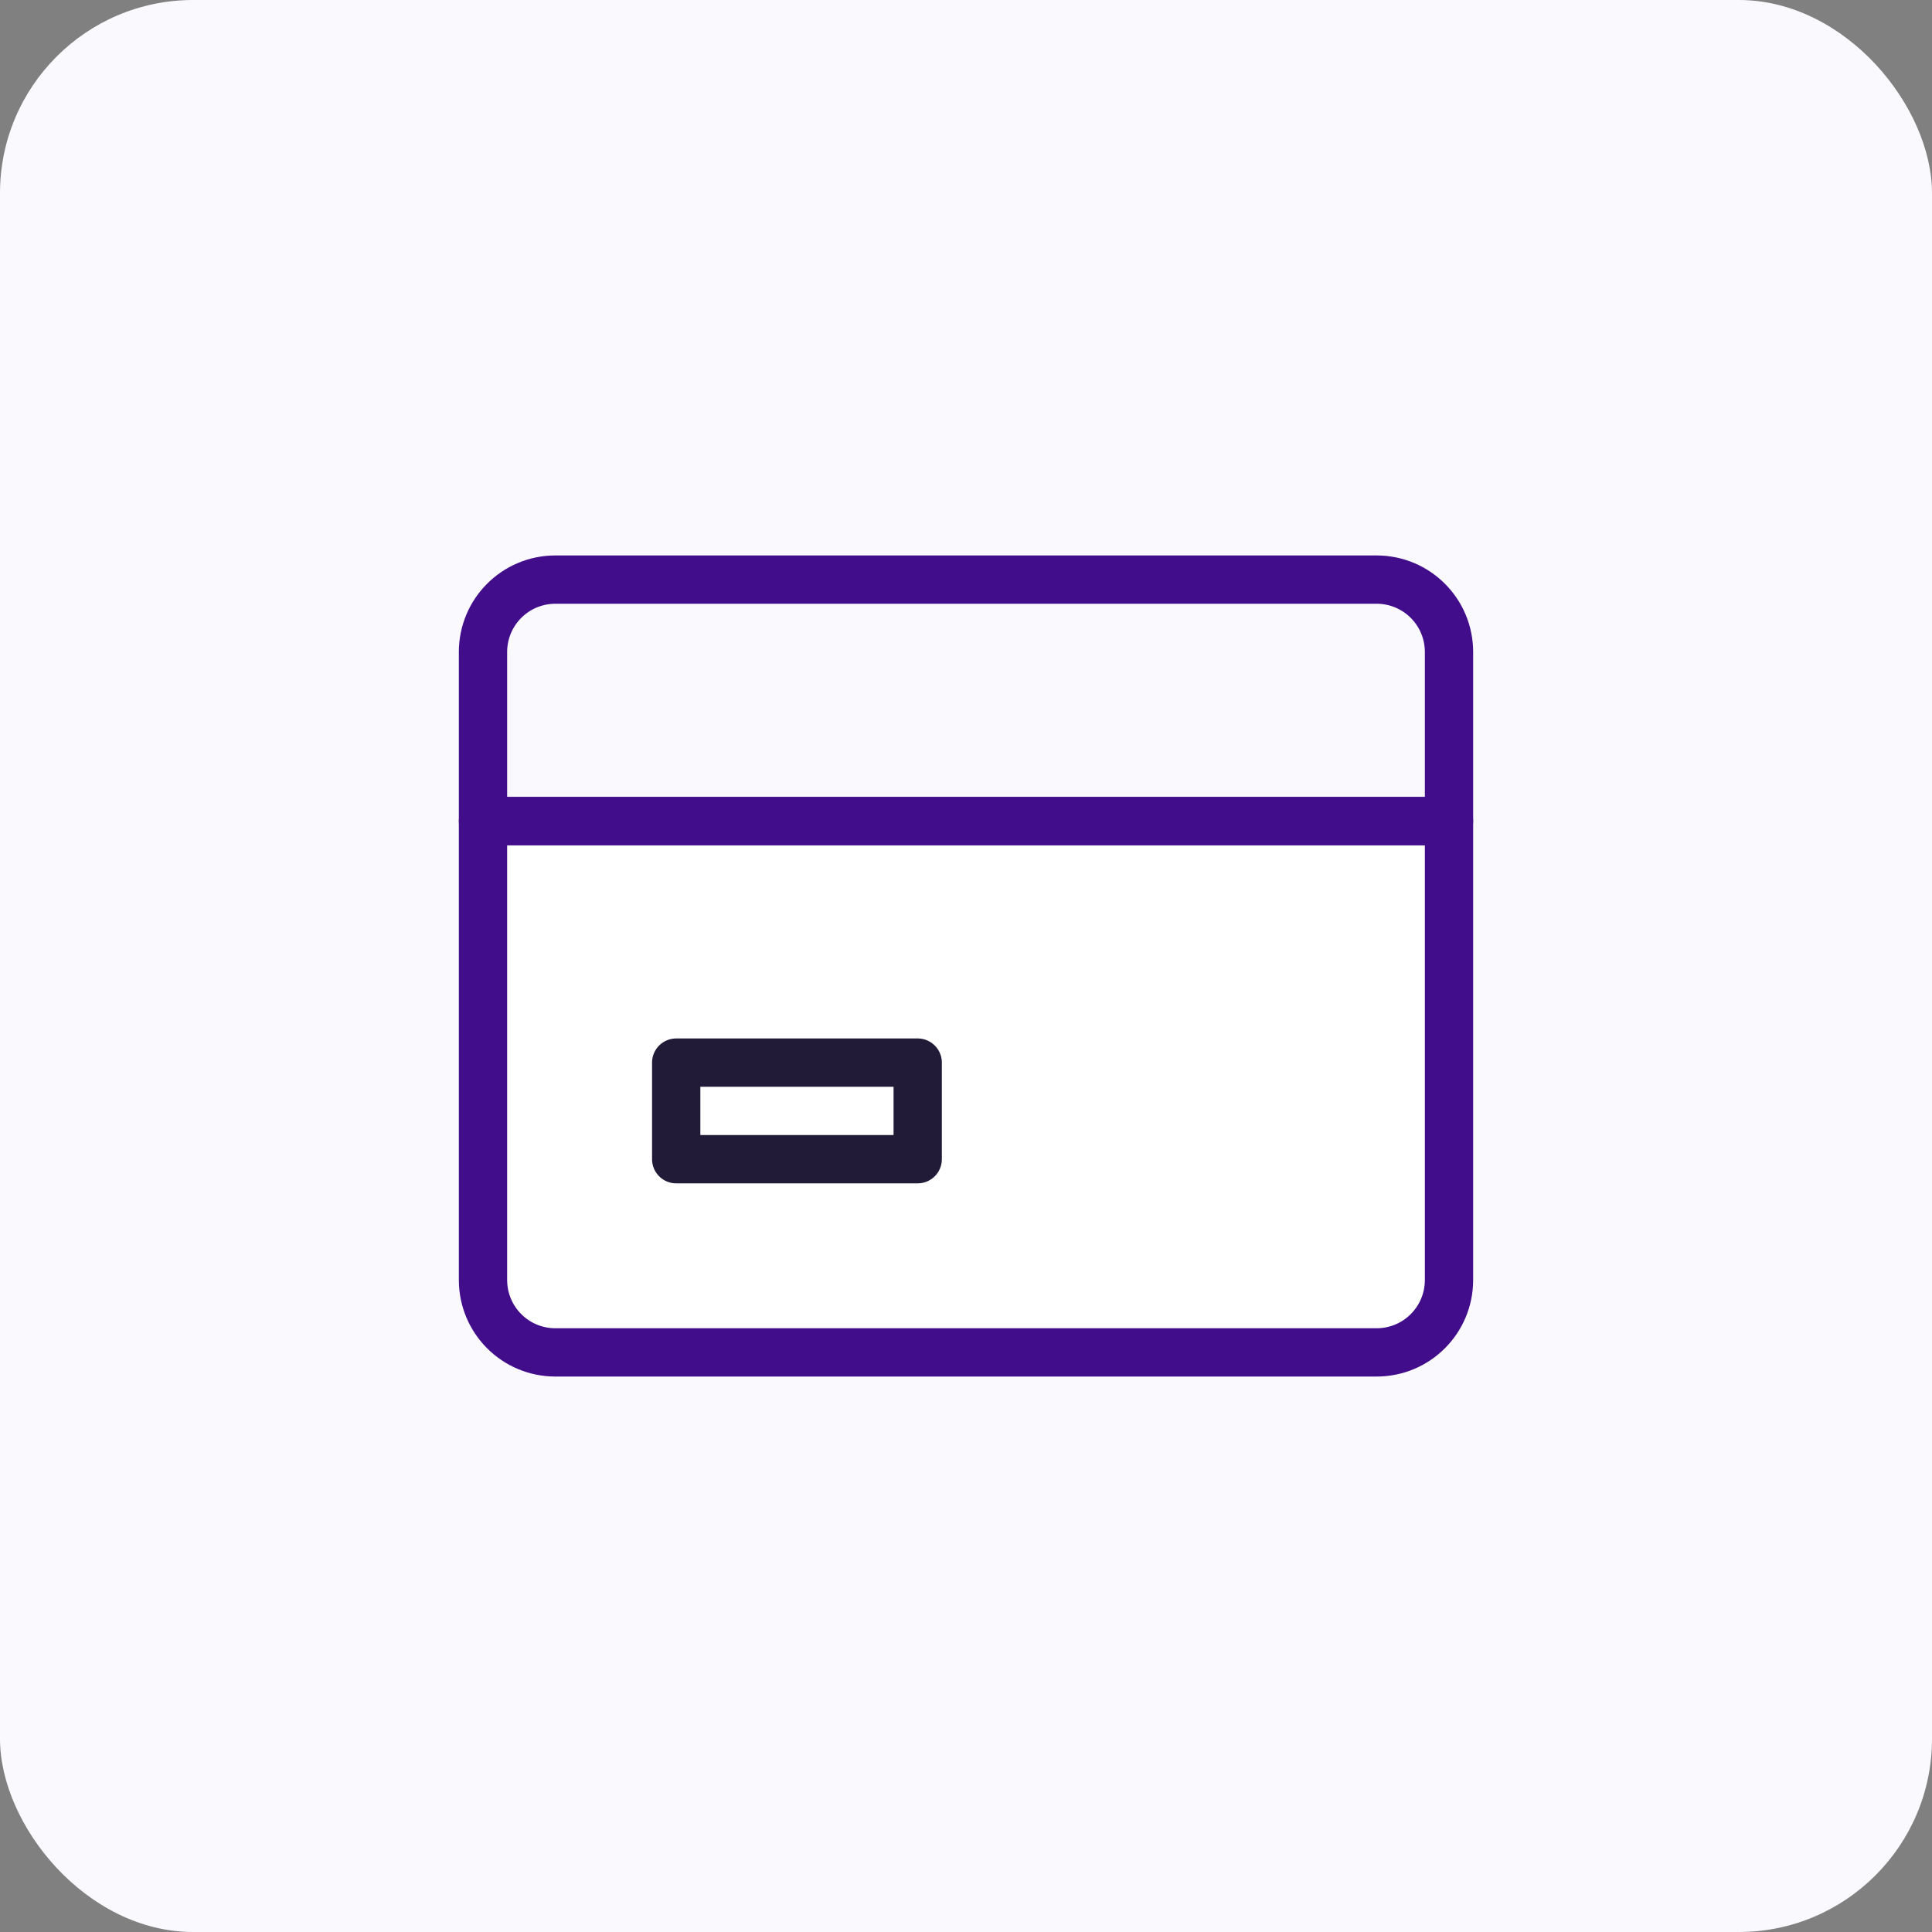 <svg width="40" height="40" viewBox="0 0 40 40" fill="none" xmlns="http://www.w3.org/2000/svg">
<rect x="0" y="0" width="40" height="40" fill="#808080" stroke="none"/>
<rect width="40" height="40" rx="4" fill="#FAF9FD"/>
<path fill-rule="evenodd" clip-rule="evenodd" d="M28.5 28H11.5C10.67 28 10 27.33 10 26.5V17H30V26.5C30 27.33 29.33 28 28.5 28Z" fill="white" stroke="#420D8B" stroke-miterlimit="10" stroke-linecap="round" stroke-linejoin="round"/>
<path fill-rule="evenodd" clip-rule="evenodd" d="M30 17H10V13.5C10 12.67 10.67 12 11.5 12H28.5C29.33 12 30 12.67 30 13.5V17Z" stroke="#420D8B" stroke-miterlimit="10" stroke-linecap="round" stroke-linejoin="round"/>
<path d="M19 22H14V24H19V22Z" stroke="#221B38" stroke-miterlimit="10" stroke-linecap="round" stroke-linejoin="round"/>
</svg>

